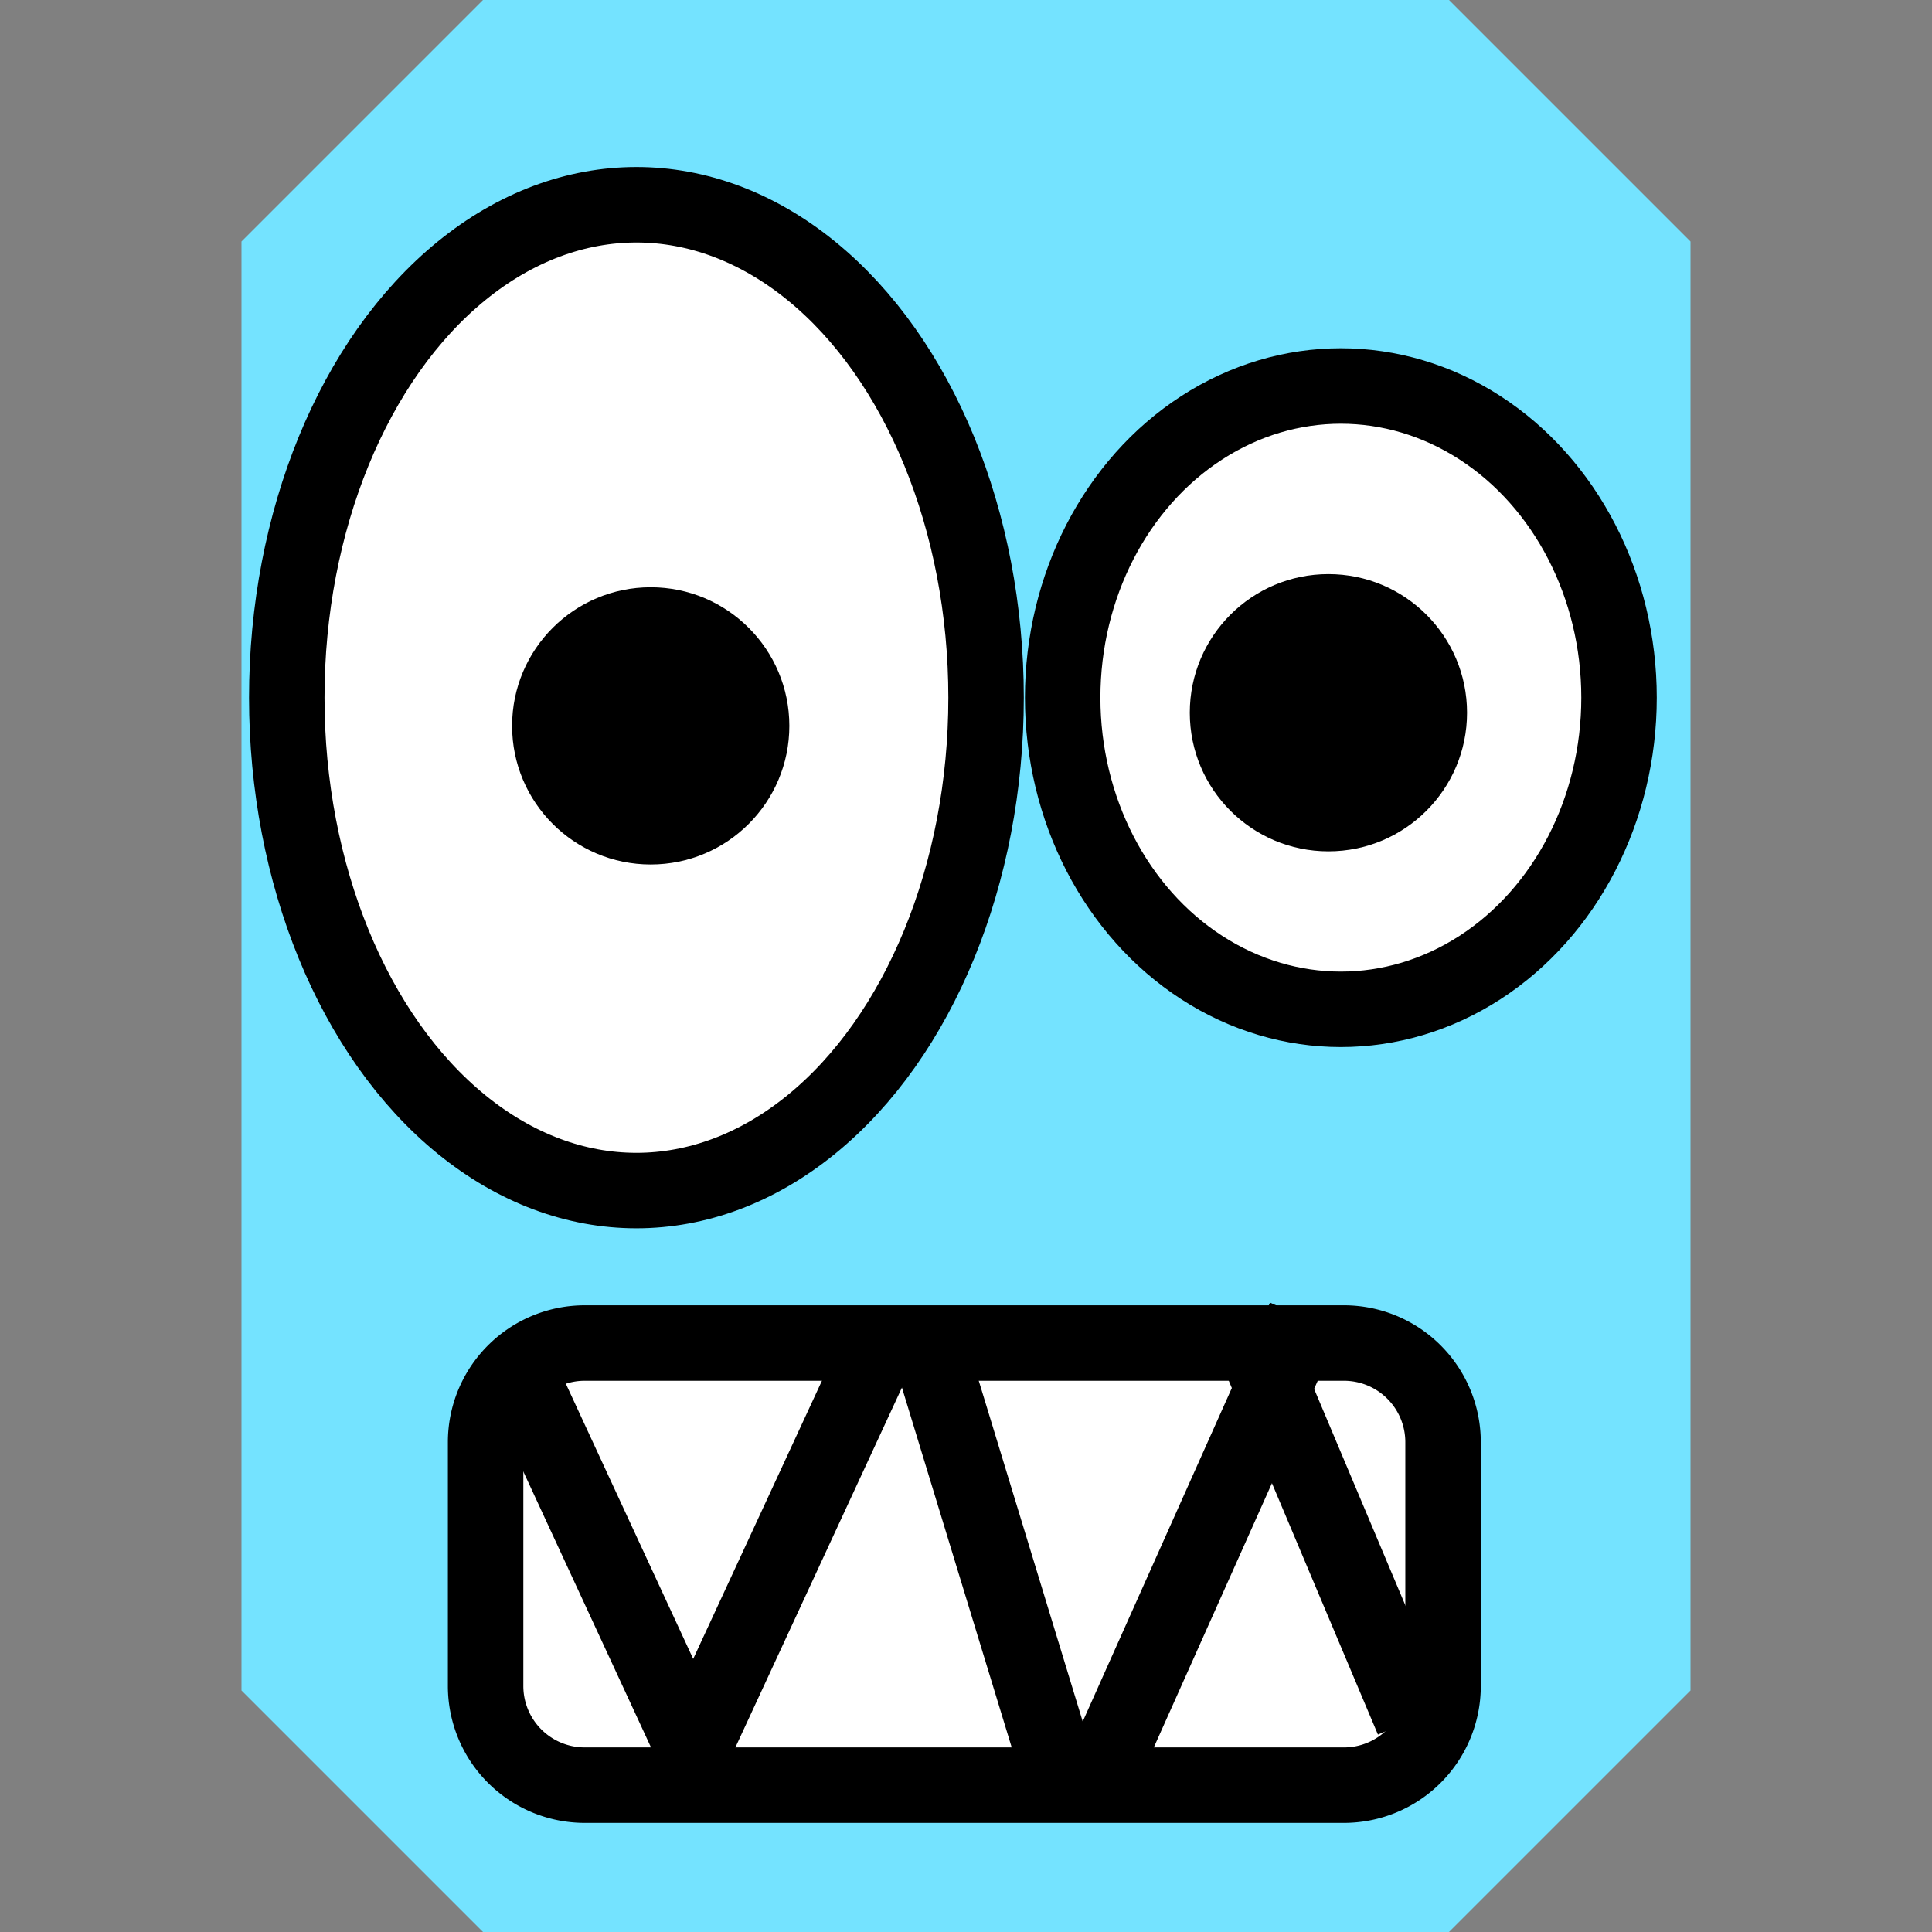 <?xml version="1.0" encoding="utf-8"?>
<svg viewBox="0 0 128 128" xmlns="http://www.w3.org/2000/svg" xmlns:bx="https://boxy-svg.com">
  <rect x="0" y="0" width="128" height="128" fill="#808080" stroke="none"/>
  <path d="M 32 0 L 96 0 L 112 16 L 112 112 L 96 128 L 32 128 L 16 112 L 16 75.25 L 16 16 L 32 0 Z" style="fill: rgb(116, 227, 255);"/>
  <ellipse style="stroke-width: 5px; stroke: rgb(0, 0, 0); fill: rgb(255, 255, 255);" cx="42.165" cy="46.222" rx="23.165" ry="32.656"/>
  <path style="stroke: rgb(0, 0, 0); stroke-width: 5px; fill: rgb(255, 255, 255);" d="M 38.741 88.98 H 89.038 A 6.568 6.568 0 0 1 95.606 95.548 V 111.703 A 6.568 6.568 0 0 1 89.038 118.271 H 38.741 A 6.568 6.568 0 0 1 32.173 111.703 V 95.548 A 6.568 6.568 0 0 1 38.741 88.98 Z" bx:shape="rect 32.173 88.98 63.433 29.291 6.568 6.568 6.568 6.568 1@ad44f94e"/>
  <ellipse style="stroke-width: 5px; stroke: rgb(0, 0, 0); fill: rgb(255, 255, 255);" cx="88.835" cy="46.222" rx="18.43" ry="20.648"/>
  <ellipse style="" cx="88.011" cy="47.22" rx="9.184" ry="9.184"/>
  <ellipse style="" cx="43.112" cy="48.091" rx="9.184" ry="9.184"/>
  <line style="stroke: rgb(0, 0, 0); stroke-width: 5px;" x1="34.719" y1="91.644" x2="47.043" y2="118.271"/>
  <line style="stroke: rgb(0, 0, 0); stroke-width: 5px;" x1="46.043" y1="115.607" x2="58.367" y2="88.98" transform="matrix(-1, 0, 0, -1, 104.41, 204.587)"/>
  <line style="stroke: rgb(0, 0, 0); stroke-width: 5px;" x1="61.776" y1="89.986" x2="70.405" y2="118.271"/>
  <line style="stroke: rgb(0, 0, 0); stroke-width: 5px;" x1="72.587" y1="118.271" x2="86.424" y2="87.322" transform="matrix(-1, 0, 0, -1, 159.011, 205.593)"/>
  <line style="stroke: rgb(0, 0, 0); stroke-width: 5px;" x1="83.59" y1="90.216" x2="93.595" y2="113.949"/>
</svg>